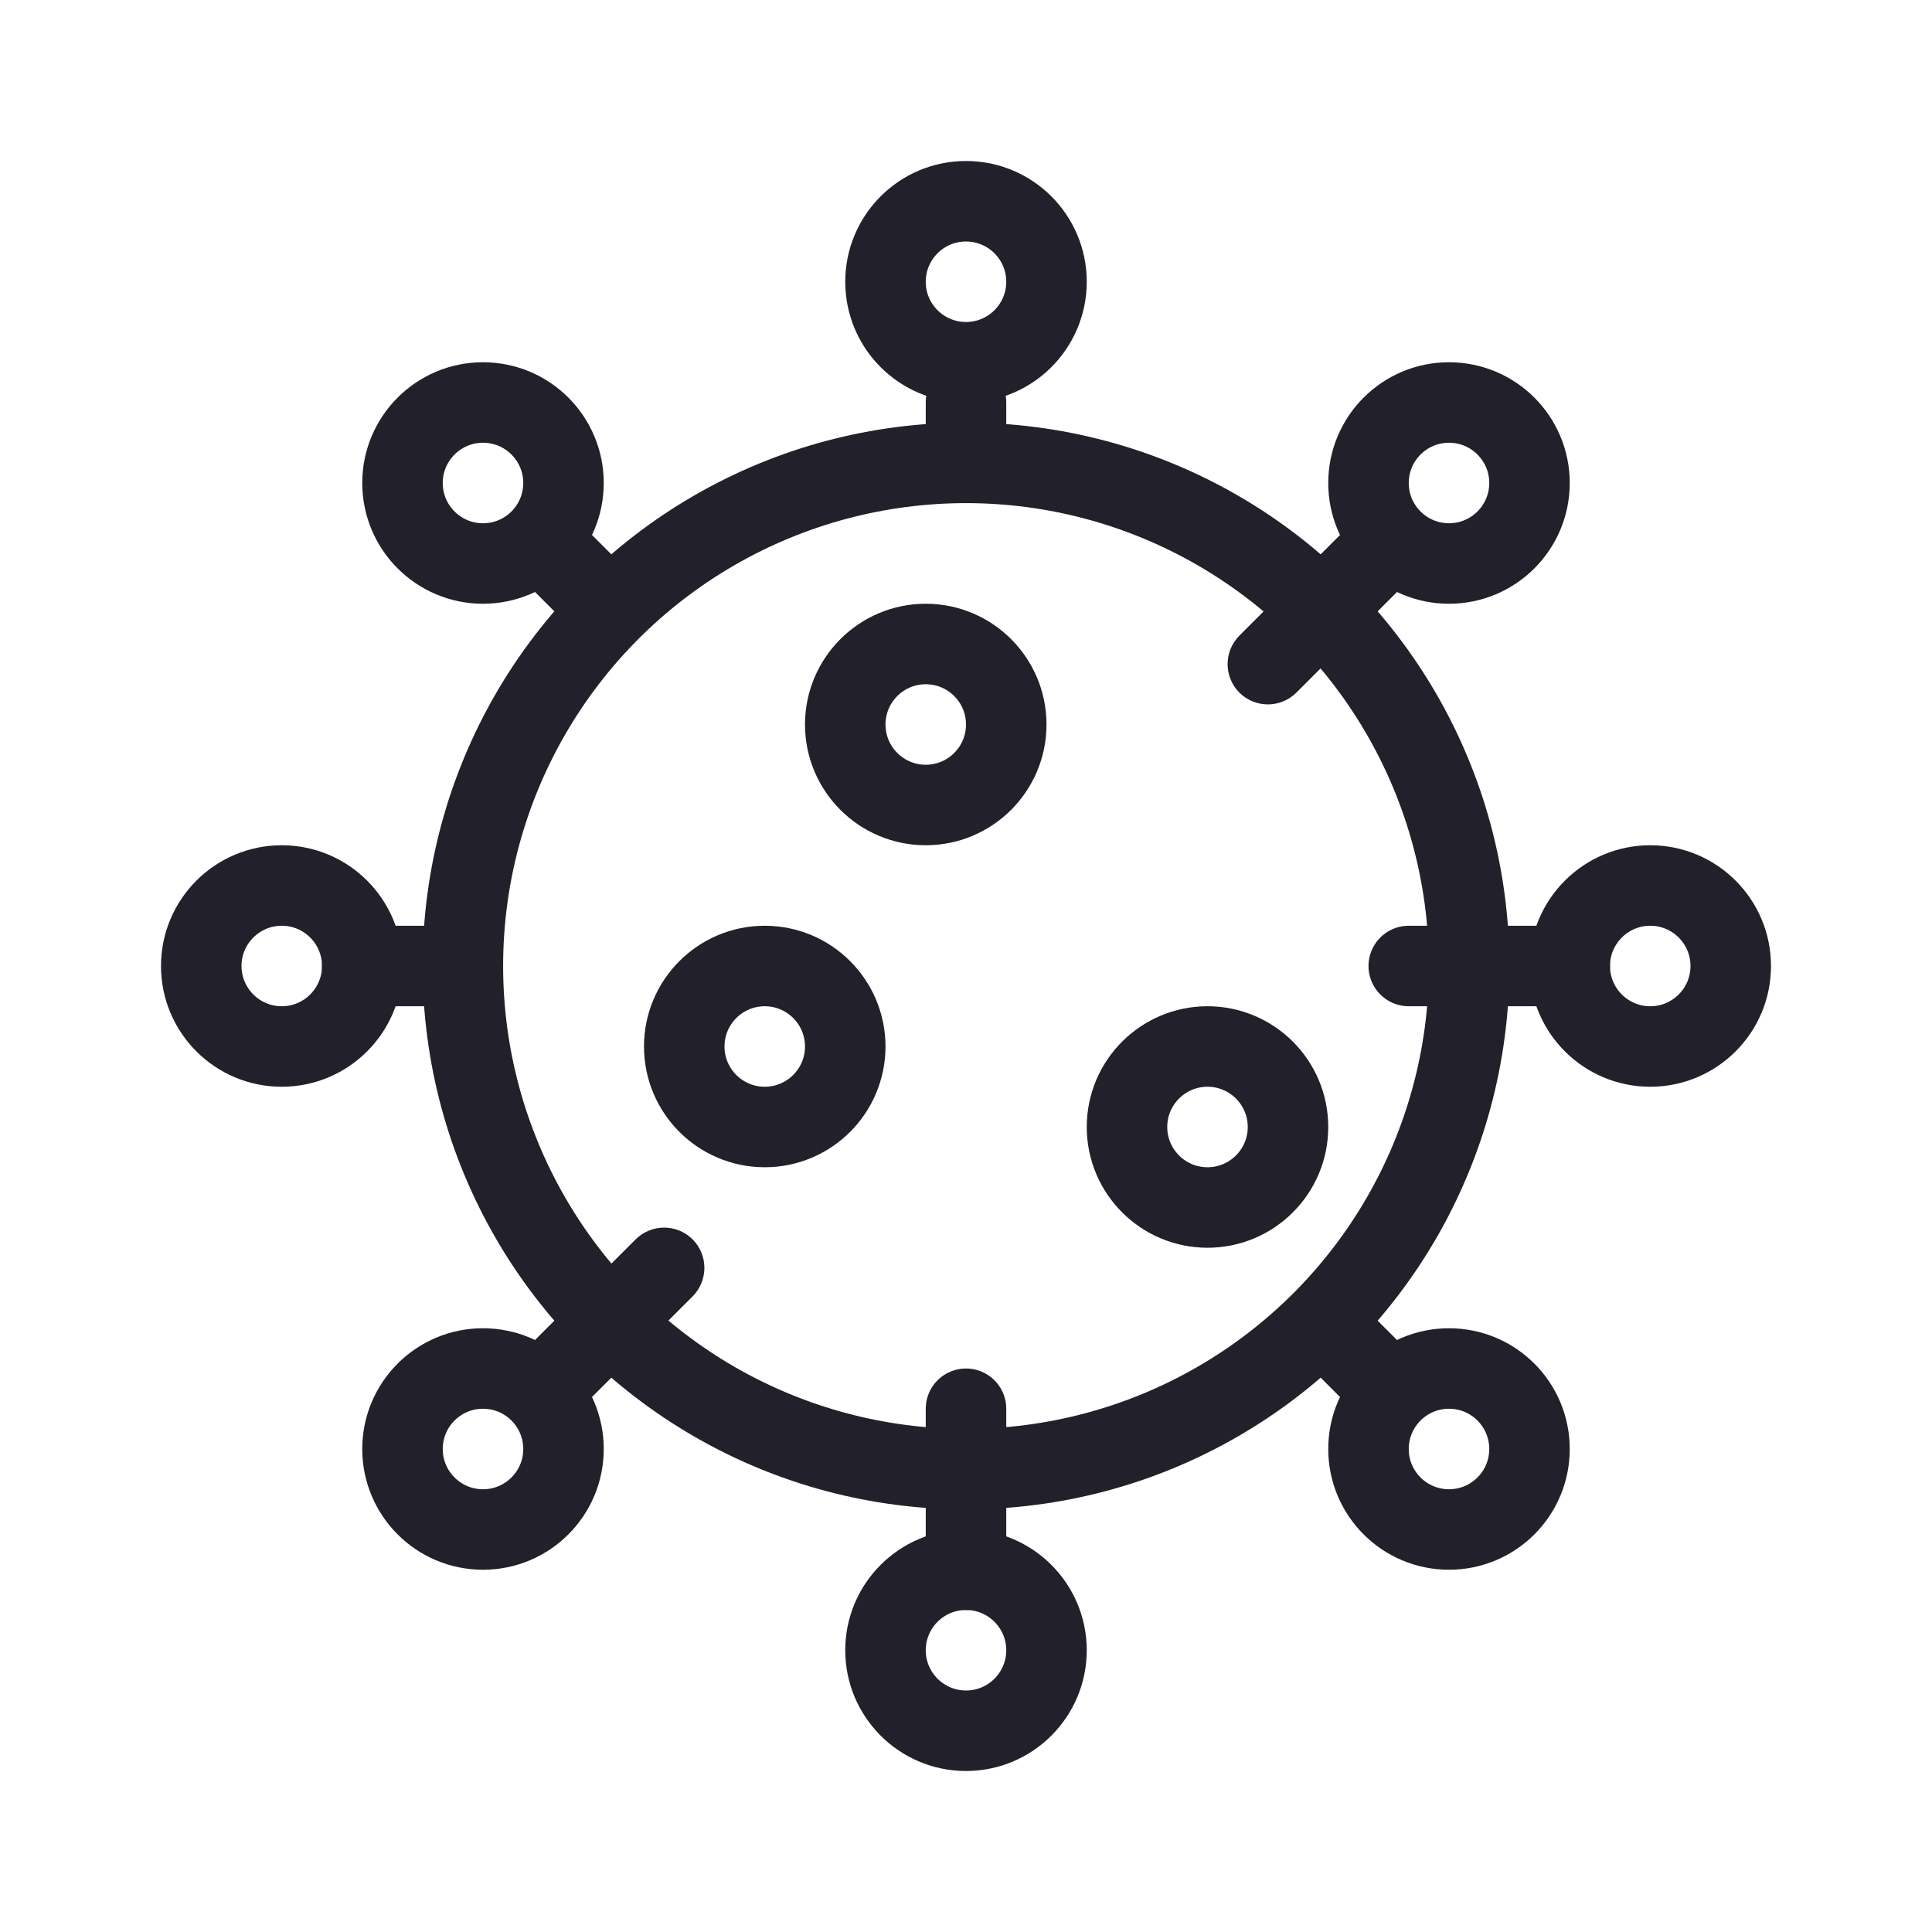 <svg width="24" height="24" viewBox="0 0 24 24" fill="none" xmlns="http://www.w3.org/2000/svg">
<circle cx="12" cy="12" r="6.25" stroke="#22202A"/>
<path d="M12 5L12 5.5" stroke="#22202A" stroke-linecap="round"/>
<path d="M12 17.5V19.5" stroke="#22202A" stroke-linecap="round"/>
<path d="M7.146 7.854C7.342 8.049 7.658 8.049 7.854 7.854C8.049 7.658 8.049 7.342 7.854 7.146L7.146 7.854ZM6.646 7.354L7.146 7.854L7.854 7.146L7.354 6.646L6.646 7.354Z" fill="#22202A"/>
<path d="M15.396 7.896C15.201 8.092 15.201 8.408 15.396 8.604C15.592 8.799 15.908 8.799 16.104 8.604L15.396 7.896ZM16.646 6.646L15.396 7.896L16.104 8.604L17.354 7.354L16.646 6.646Z" fill="#22202A"/>
<path d="M16.854 16.146C16.658 15.951 16.342 15.951 16.146 16.146C15.951 16.342 15.951 16.658 16.146 16.854L16.854 16.146ZM17.354 16.646L16.854 16.146L16.146 16.854L16.646 17.354L17.354 16.646Z" fill="#22202A"/>
<path d="M4.5 12L5.5 12" stroke="#22202A" stroke-linecap="round"/>
<path d="M17.5 12L19.5 12" stroke="#22202A" stroke-linecap="round"/>
<path d="M8.604 16.104C8.799 15.908 8.799 15.592 8.604 15.396C8.408 15.201 8.092 15.201 7.896 15.396L8.604 16.104ZM7.354 17.354L8.604 16.104L7.896 15.396L6.646 16.646L7.354 17.354Z" fill="#22202A"/>
<path d="M12.5 9C12.5 9.552 12.052 10 11.5 10C10.948 10 10.5 9.552 10.5 9C10.5 8.448 10.948 8 11.5 8C12.052 8 12.5 8.448 12.5 9Z" stroke="#22202A"/>
<path d="M10.5 13C10.5 13.552 10.052 14 9.5 14C8.948 14 8.5 13.552 8.5 13C8.5 12.448 8.948 12 9.5 12C10.052 12 10.5 12.448 10.5 13Z" stroke="#22202A"/>
<path d="M16 14C16 14.552 15.552 15 15 15C14.448 15 14 14.552 14 14C14 13.448 14.448 13 15 13C15.552 13 16 13.448 16 14Z" stroke="#22202A"/>
<circle cx="1" cy="1" r="1" transform="matrix(1 0 0 -1 11 4.5)" stroke="#22202A"/>
<path d="M13 20.5C13 19.948 12.552 19.5 12 19.5C11.448 19.5 11 19.948 11 20.5C11 21.052 11.448 21.5 12 21.5C12.552 21.5 13 21.052 13 20.5Z" stroke="#22202A"/>
<circle cx="1" cy="1" r="1" transform="matrix(1 0 0 -1 5 7)" stroke="#22202A"/>
<circle cx="1" cy="1" r="1" transform="matrix(1 0 0 -1 17 7)" stroke="#22202A"/>
<circle cx="1" cy="1" r="1" transform="matrix(1 0 0 -1 17 19)" stroke="#22202A"/>
<path d="M4.5 12C4.5 11.448 4.052 11 3.5 11C2.948 11 2.5 11.448 2.5 12C2.5 12.552 2.948 13 3.5 13C4.052 13 4.5 12.552 4.5 12Z" stroke="#22202A"/>
<path d="M21.5 12C21.5 11.448 21.052 11 20.5 11C19.948 11 19.5 11.448 19.5 12C19.5 12.552 19.948 13 20.5 13C21.052 13 21.5 12.552 21.5 12Z" stroke="#22202A"/>
<circle cx="1" cy="1" r="1" transform="matrix(1 0 0 -1 5 19)" stroke="#22202A"/>
</svg>
